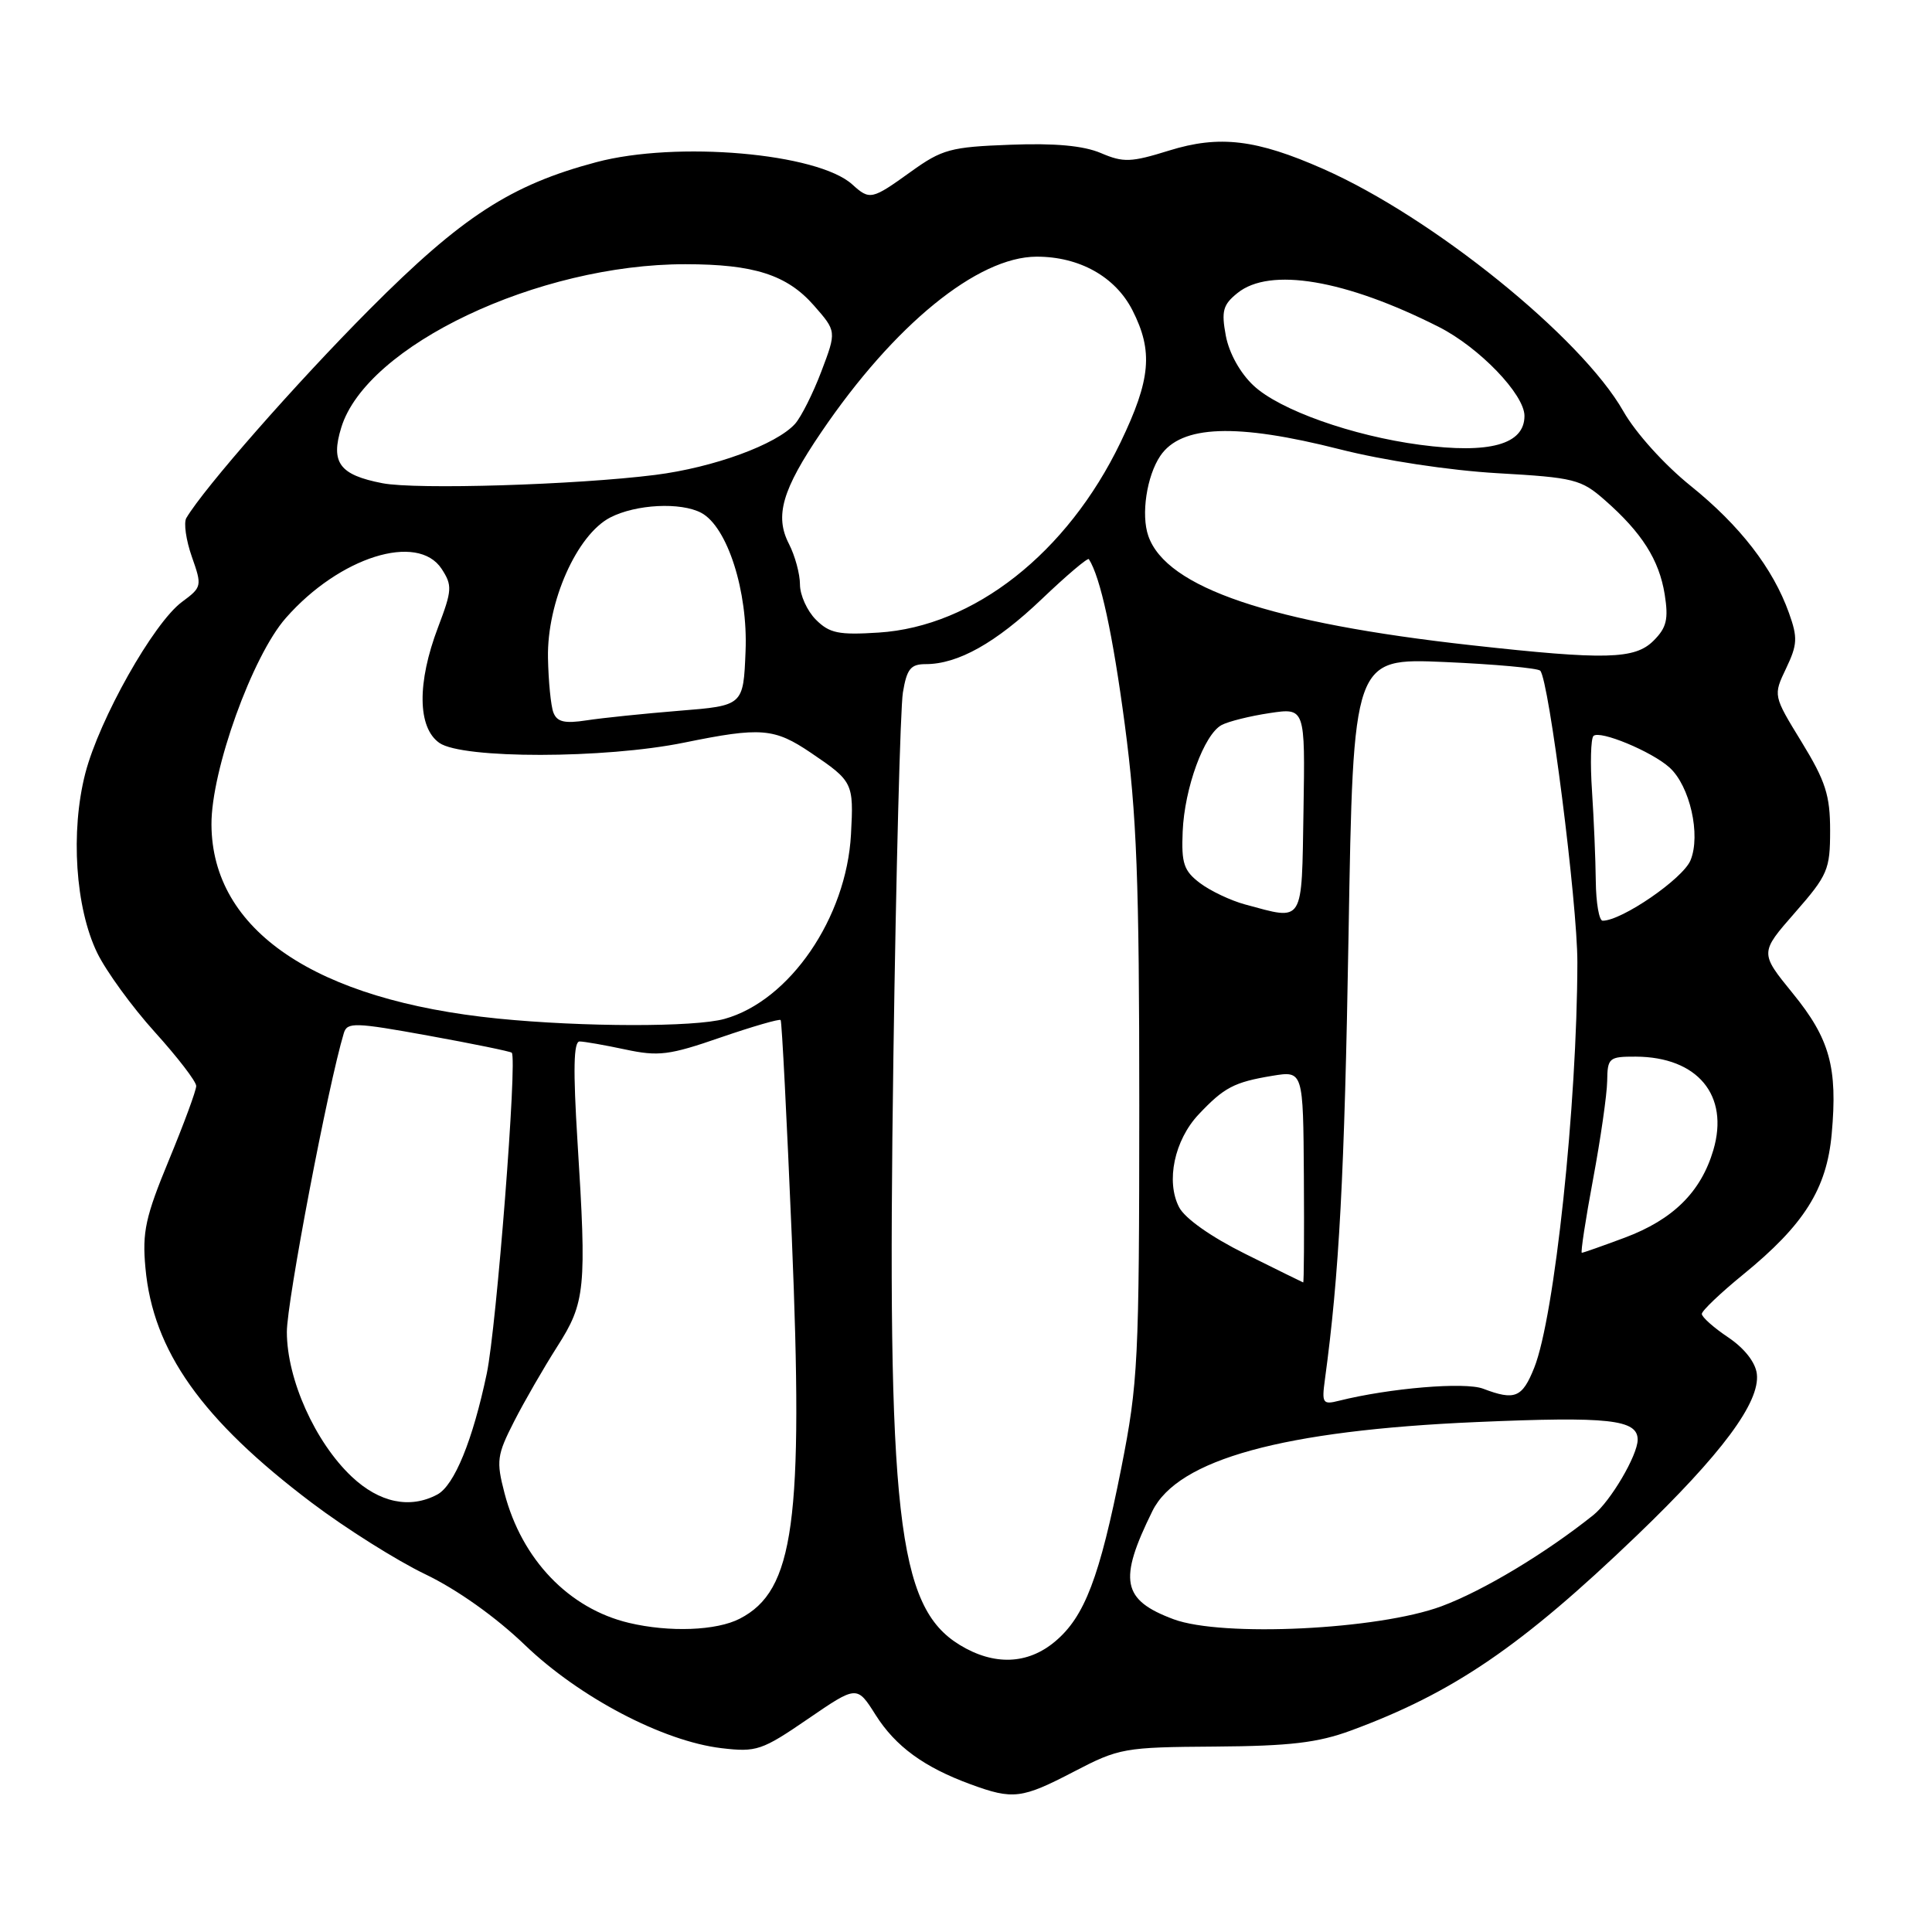 <?xml version="1.0" encoding="UTF-8" standalone="no"?>
<!DOCTYPE svg PUBLIC "-//W3C//DTD SVG 1.1//EN" "http://www.w3.org/Graphics/SVG/1.1/DTD/svg11.dtd" >
<svg xmlns="http://www.w3.org/2000/svg" xmlns:xlink="http://www.w3.org/1999/xlink" version="1.1" viewBox="0 0 256 256">
 <g >
 <path fill="currentColor"
d=" M 142.28 234.76 C 148.29 231.63 148.93 231.51 161.00 231.43 C 170.94 231.36 174.63 230.92 179.02 229.30 C 192.56 224.31 201.57 218.16 216.85 203.50 C 228.14 192.66 233.24 185.80 232.79 182.05 C 232.61 180.52 231.15 178.66 229.00 177.21 C 227.07 175.92 225.50 174.52 225.50 174.10 C 225.50 173.69 227.97 171.33 230.99 168.87 C 239.06 162.29 242.05 157.54 242.71 150.25 C 243.51 141.44 242.46 137.64 237.54 131.61 C 233.18 126.25 233.18 126.25 237.84 120.93 C 242.19 115.96 242.50 115.23 242.50 110.05 C 242.50 105.39 241.90 103.51 238.73 98.33 C 234.95 92.16 234.95 92.16 236.67 88.56 C 238.17 85.41 238.22 84.50 237.05 81.23 C 234.93 75.29 230.55 69.64 224.02 64.38 C 220.54 61.58 216.73 57.36 215.10 54.49 C 209.54 44.71 189.85 28.80 175.37 22.40 C 166.47 18.46 161.57 17.88 154.91 19.95 C 149.86 21.52 148.86 21.56 145.87 20.28 C 143.56 19.30 139.78 18.95 133.86 19.18 C 125.96 19.47 124.83 19.78 120.70 22.75 C 115.50 26.49 115.25 26.54 112.93 24.44 C 108.34 20.28 89.64 18.66 79.01 21.49 C 67.68 24.50 61.21 28.70 49.00 40.96 C 39.20 50.80 27.04 64.66 24.69 68.64 C 24.32 69.27 24.65 71.58 25.42 73.77 C 26.79 77.66 26.76 77.80 24.11 79.76 C 20.34 82.55 13.16 95.29 11.30 102.48 C 9.32 110.19 9.99 120.28 12.87 126.24 C 14.06 128.69 17.50 133.42 20.51 136.75 C 23.53 140.09 26.00 143.30 26.00 143.90 C 26.00 144.49 24.37 148.91 22.38 153.72 C 19.28 161.22 18.83 163.24 19.27 167.99 C 20.26 178.99 26.73 188.12 41.33 199.14 C 45.82 202.53 52.59 206.79 56.36 208.60 C 60.55 210.61 65.68 214.25 69.54 217.96 C 76.77 224.91 87.85 230.72 95.59 231.64 C 100.24 232.19 100.95 231.95 107.05 227.77 C 113.55 223.32 113.55 223.32 116.02 227.23 C 118.66 231.41 122.44 234.17 128.64 236.44 C 134.23 238.49 135.39 238.35 142.28 234.76 Z  M 127.18 217.97 C 118.88 212.91 117.51 200.77 118.38 140.00 C 118.73 115.52 119.30 93.81 119.64 91.75 C 120.16 88.63 120.67 88.00 122.66 88.00 C 126.94 88.00 131.95 85.19 138.04 79.38 C 141.33 76.24 144.13 73.87 144.28 74.09 C 145.82 76.49 147.44 83.97 149.04 96.00 C 150.63 108.02 150.96 116.65 150.96 146.50 C 150.95 180.36 150.81 183.21 148.58 194.50 C 145.70 209.02 143.72 214.22 139.81 217.50 C 136.18 220.56 131.71 220.73 127.18 217.97 Z  M 83.34 215.04 C 75.38 213.15 69.14 206.64 66.85 197.85 C 65.74 193.58 65.84 192.82 68.12 188.35 C 69.48 185.68 72.06 181.22 73.83 178.44 C 77.57 172.59 77.75 170.78 76.52 151.25 C 75.93 141.74 76.00 138.00 76.80 138.00 C 77.40 138.00 80.13 138.48 82.85 139.06 C 87.25 140.00 88.67 139.83 95.48 137.47 C 99.70 136.02 103.29 134.98 103.44 135.16 C 103.60 135.35 104.26 148.32 104.92 164.00 C 106.48 201.62 105.24 210.76 98.03 214.48 C 94.95 216.08 88.68 216.31 83.34 215.04 Z  M 155.51 214.56 C 148.67 212.01 148.16 209.42 152.70 200.22 C 156.08 193.37 170.03 189.54 195.65 188.43 C 213.20 187.67 217.00 188.09 217.00 190.77 C 216.99 192.84 213.40 198.94 211.12 200.76 C 204.76 205.84 196.52 210.79 191.00 212.84 C 182.63 215.95 161.94 216.95 155.51 214.56 Z  M 46.60 195.66 C 41.75 191.08 38.02 182.77 38.01 176.50 C 38.00 172.49 43.48 143.76 45.56 136.89 C 46.00 135.43 47.01 135.46 56.77 137.23 C 62.67 138.30 67.64 139.32 67.81 139.49 C 68.57 140.23 65.79 175.86 64.50 182.00 C 62.64 190.86 60.20 196.82 57.95 198.03 C 54.32 199.97 50.27 199.12 46.60 195.66 Z  M 175.55 182.85 C 177.45 168.89 178.15 155.79 178.69 123.85 C 179.31 87.20 179.31 87.20 191.40 87.72 C 198.06 88.01 203.76 88.53 204.09 88.87 C 205.25 90.12 209.02 119.68 209.01 127.50 C 208.98 146.34 205.99 174.50 203.29 181.24 C 201.70 185.21 200.73 185.61 196.52 184.01 C 194.11 183.09 184.12 183.93 177.41 185.61 C 175.28 186.15 175.13 185.93 175.55 182.85 Z  M 165.01 166.15 C 160.48 163.90 157.02 161.46 156.24 159.97 C 154.46 156.54 155.61 151.08 158.83 147.66 C 162.20 144.09 163.52 143.39 168.59 142.55 C 172.68 141.88 172.68 141.88 172.77 155.94 C 172.82 163.67 172.78 169.97 172.68 169.93 C 172.58 169.90 169.13 168.20 165.01 166.15 Z  M 211.09 156.25 C 212.09 150.89 212.93 145.04 212.96 143.25 C 213.00 140.17 213.19 140.00 216.75 140.01 C 224.94 140.05 229.16 145.13 227.03 152.38 C 225.39 157.94 221.70 161.60 215.28 164.00 C 212.33 165.10 209.78 166.00 209.60 166.00 C 209.42 166.00 210.09 161.61 211.09 156.25 Z  M 66.00 134.97 C 41.78 132.54 28.09 123.28 28.02 109.26 C 27.98 102.08 33.44 86.91 37.88 81.88 C 44.99 73.79 55.34 70.54 58.52 75.38 C 59.95 77.58 59.91 78.20 58.04 83.13 C 55.25 90.47 55.32 96.41 58.22 98.44 C 61.26 100.57 80.14 100.55 90.66 98.40 C 100.84 96.32 102.60 96.47 107.45 99.75 C 113.03 103.53 113.13 103.73 112.76 110.56 C 112.16 121.62 104.63 132.61 96.00 135.01 C 92.04 136.12 77.23 136.09 66.00 134.97 Z  M 211.45 116.75 C 211.42 113.86 211.19 108.50 210.95 104.83 C 210.70 101.17 210.79 97.88 211.14 97.52 C 211.96 96.71 218.86 99.57 221.22 101.70 C 223.92 104.14 225.39 110.64 224.00 114.00 C 222.99 116.44 214.90 122.00 212.36 122.00 C 211.89 122.00 211.48 119.64 211.45 116.75 Z  M 165.00 119.85 C 163.07 119.33 160.38 118.05 159.00 117.01 C 156.86 115.39 156.53 114.40 156.71 110.19 C 156.95 104.42 159.55 97.31 161.87 96.07 C 162.77 95.59 165.62 94.88 168.22 94.49 C 172.94 93.78 172.94 93.78 172.72 107.39 C 172.47 122.59 172.86 121.97 165.00 119.85 Z  M 73.33 94.42 C 72.99 93.54 72.67 90.27 72.61 87.16 C 72.47 79.79 76.43 70.86 80.86 68.57 C 84.27 66.81 90.21 66.51 92.93 67.96 C 96.38 69.81 99.12 78.36 98.79 86.29 C 98.50 93.50 98.50 93.50 90.00 94.18 C 85.33 94.56 79.80 95.13 77.72 95.45 C 74.81 95.90 73.81 95.66 73.33 94.42 Z  M 195.00 85.50 C 168.37 82.55 154.55 77.88 152.16 71.02 C 151.17 68.20 151.95 63.06 153.75 60.40 C 156.52 56.32 163.81 56.05 177.52 59.53 C 183.34 61.01 192.04 62.33 198.40 62.70 C 208.62 63.28 209.51 63.51 212.66 66.28 C 217.56 70.58 219.84 74.18 220.58 78.75 C 221.10 82.05 220.84 83.16 219.11 84.89 C 216.63 87.37 212.77 87.47 195.00 85.50 Z  M 108.11 82.11 C 106.95 80.95 106.00 78.85 106.00 77.45 C 106.00 76.05 105.34 73.63 104.54 72.07 C 102.63 68.37 103.63 64.90 108.84 57.24 C 118.48 43.04 129.54 34.03 137.35 34.01 C 143.02 34.00 147.78 36.66 150.05 41.10 C 152.82 46.54 152.49 50.27 148.48 58.61 C 141.42 73.28 129.04 83.02 116.42 83.82 C 111.13 84.16 109.91 83.91 108.11 82.11 Z  M 50.68 64.03 C 44.98 62.93 43.78 61.31 45.22 56.65 C 48.55 45.79 71.30 34.99 90.82 35.01 C 99.91 35.01 104.28 36.42 107.84 40.47 C 110.85 43.90 110.85 43.90 108.84 49.20 C 107.74 52.11 106.16 55.25 105.35 56.16 C 102.87 58.91 94.56 61.95 86.81 62.93 C 76.32 64.25 55.16 64.90 50.68 64.03 Z  M 188.16 58.94 C 179.19 57.75 169.56 54.33 166.11 51.10 C 164.33 49.44 162.87 46.81 162.43 44.50 C 161.82 41.22 162.04 40.38 163.97 38.83 C 168.25 35.36 178.27 37.05 190.67 43.33 C 196.01 46.04 202.00 52.26 202.00 55.11 C 202.00 58.89 197.40 60.17 188.16 58.94 Z "/>
</g>
</svg>